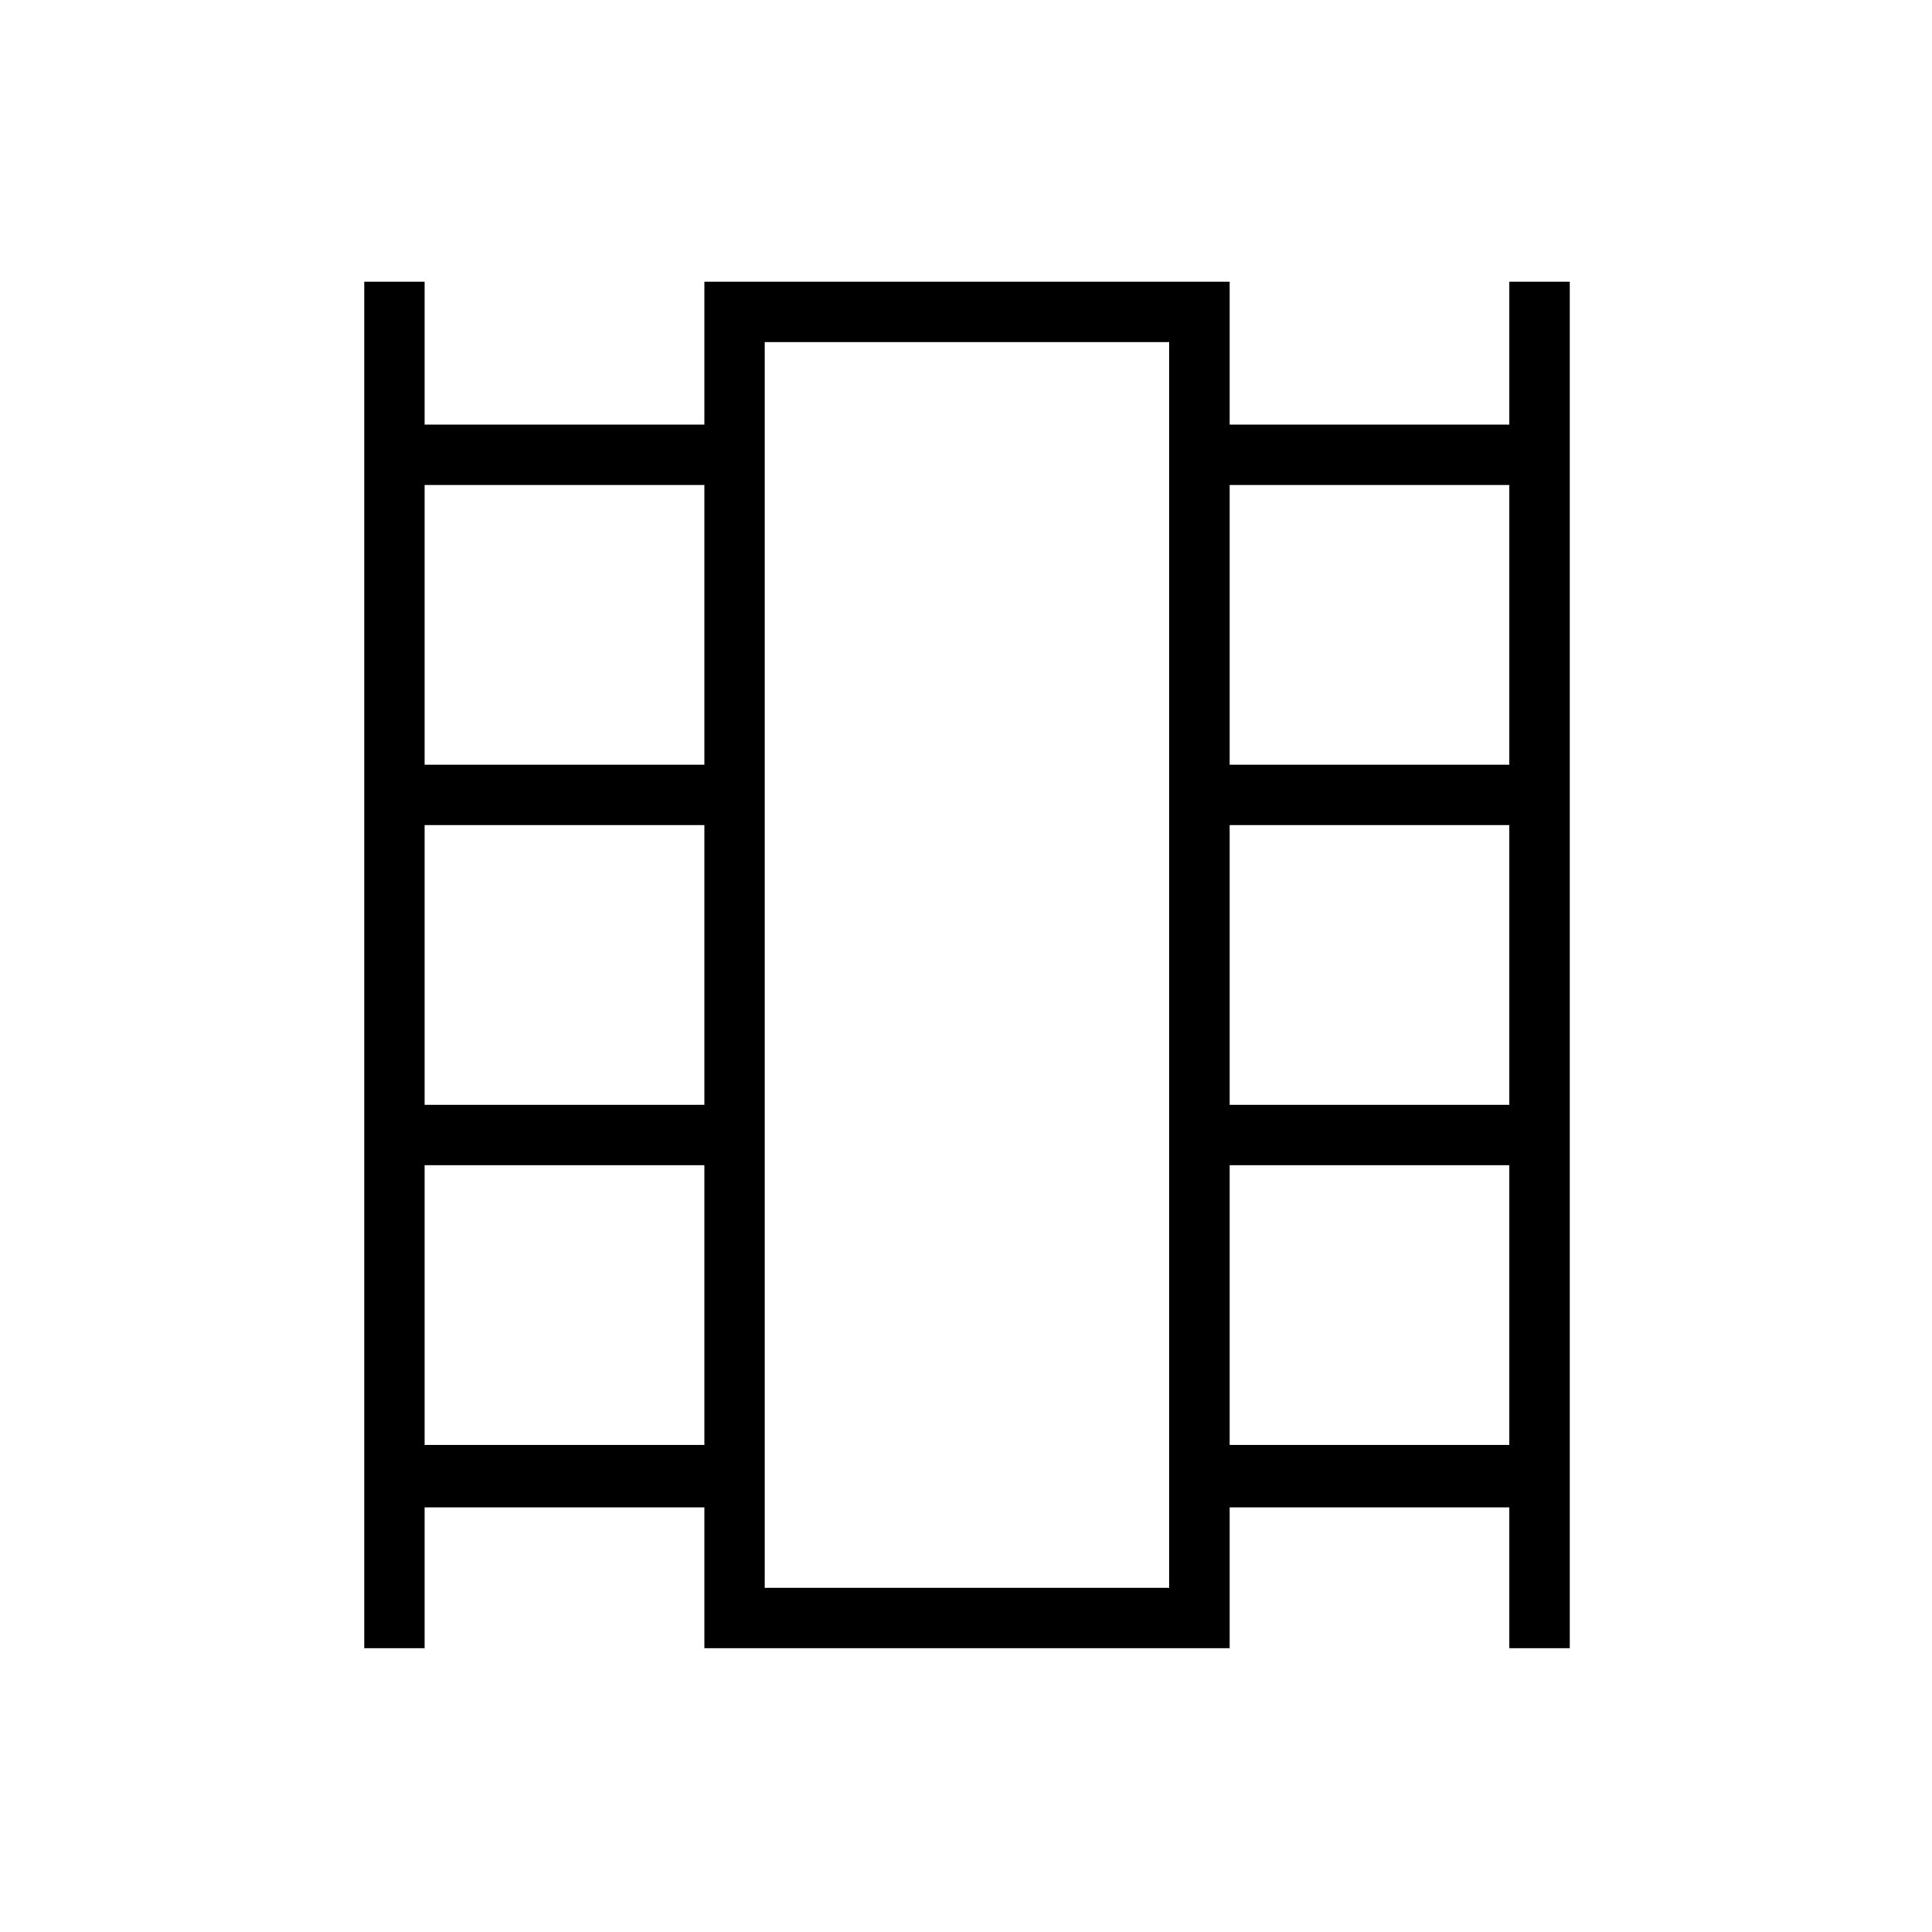 <svg xmlns="http://www.w3.org/2000/svg" height="48" width="48"><path d="M9.05 40.95V7H10.55V10.55H17.5V7H30.55V10.55H37.5V7H39V40.95H37.5V37.45H30.55V40.95H17.5V37.45H10.55V40.95ZM10.55 35.9H17.5V28.95H10.55ZM10.55 27.45H17.5V20.5H10.55ZM10.55 19H17.5V12.05H10.55ZM30.55 35.9H37.5V28.95H30.55ZM30.55 27.45H37.5V20.5H30.55ZM30.55 19H37.5V12.05H30.55ZM19 39.45H29.05V8.5H19ZM19 8.5H29.05Z"/></svg>